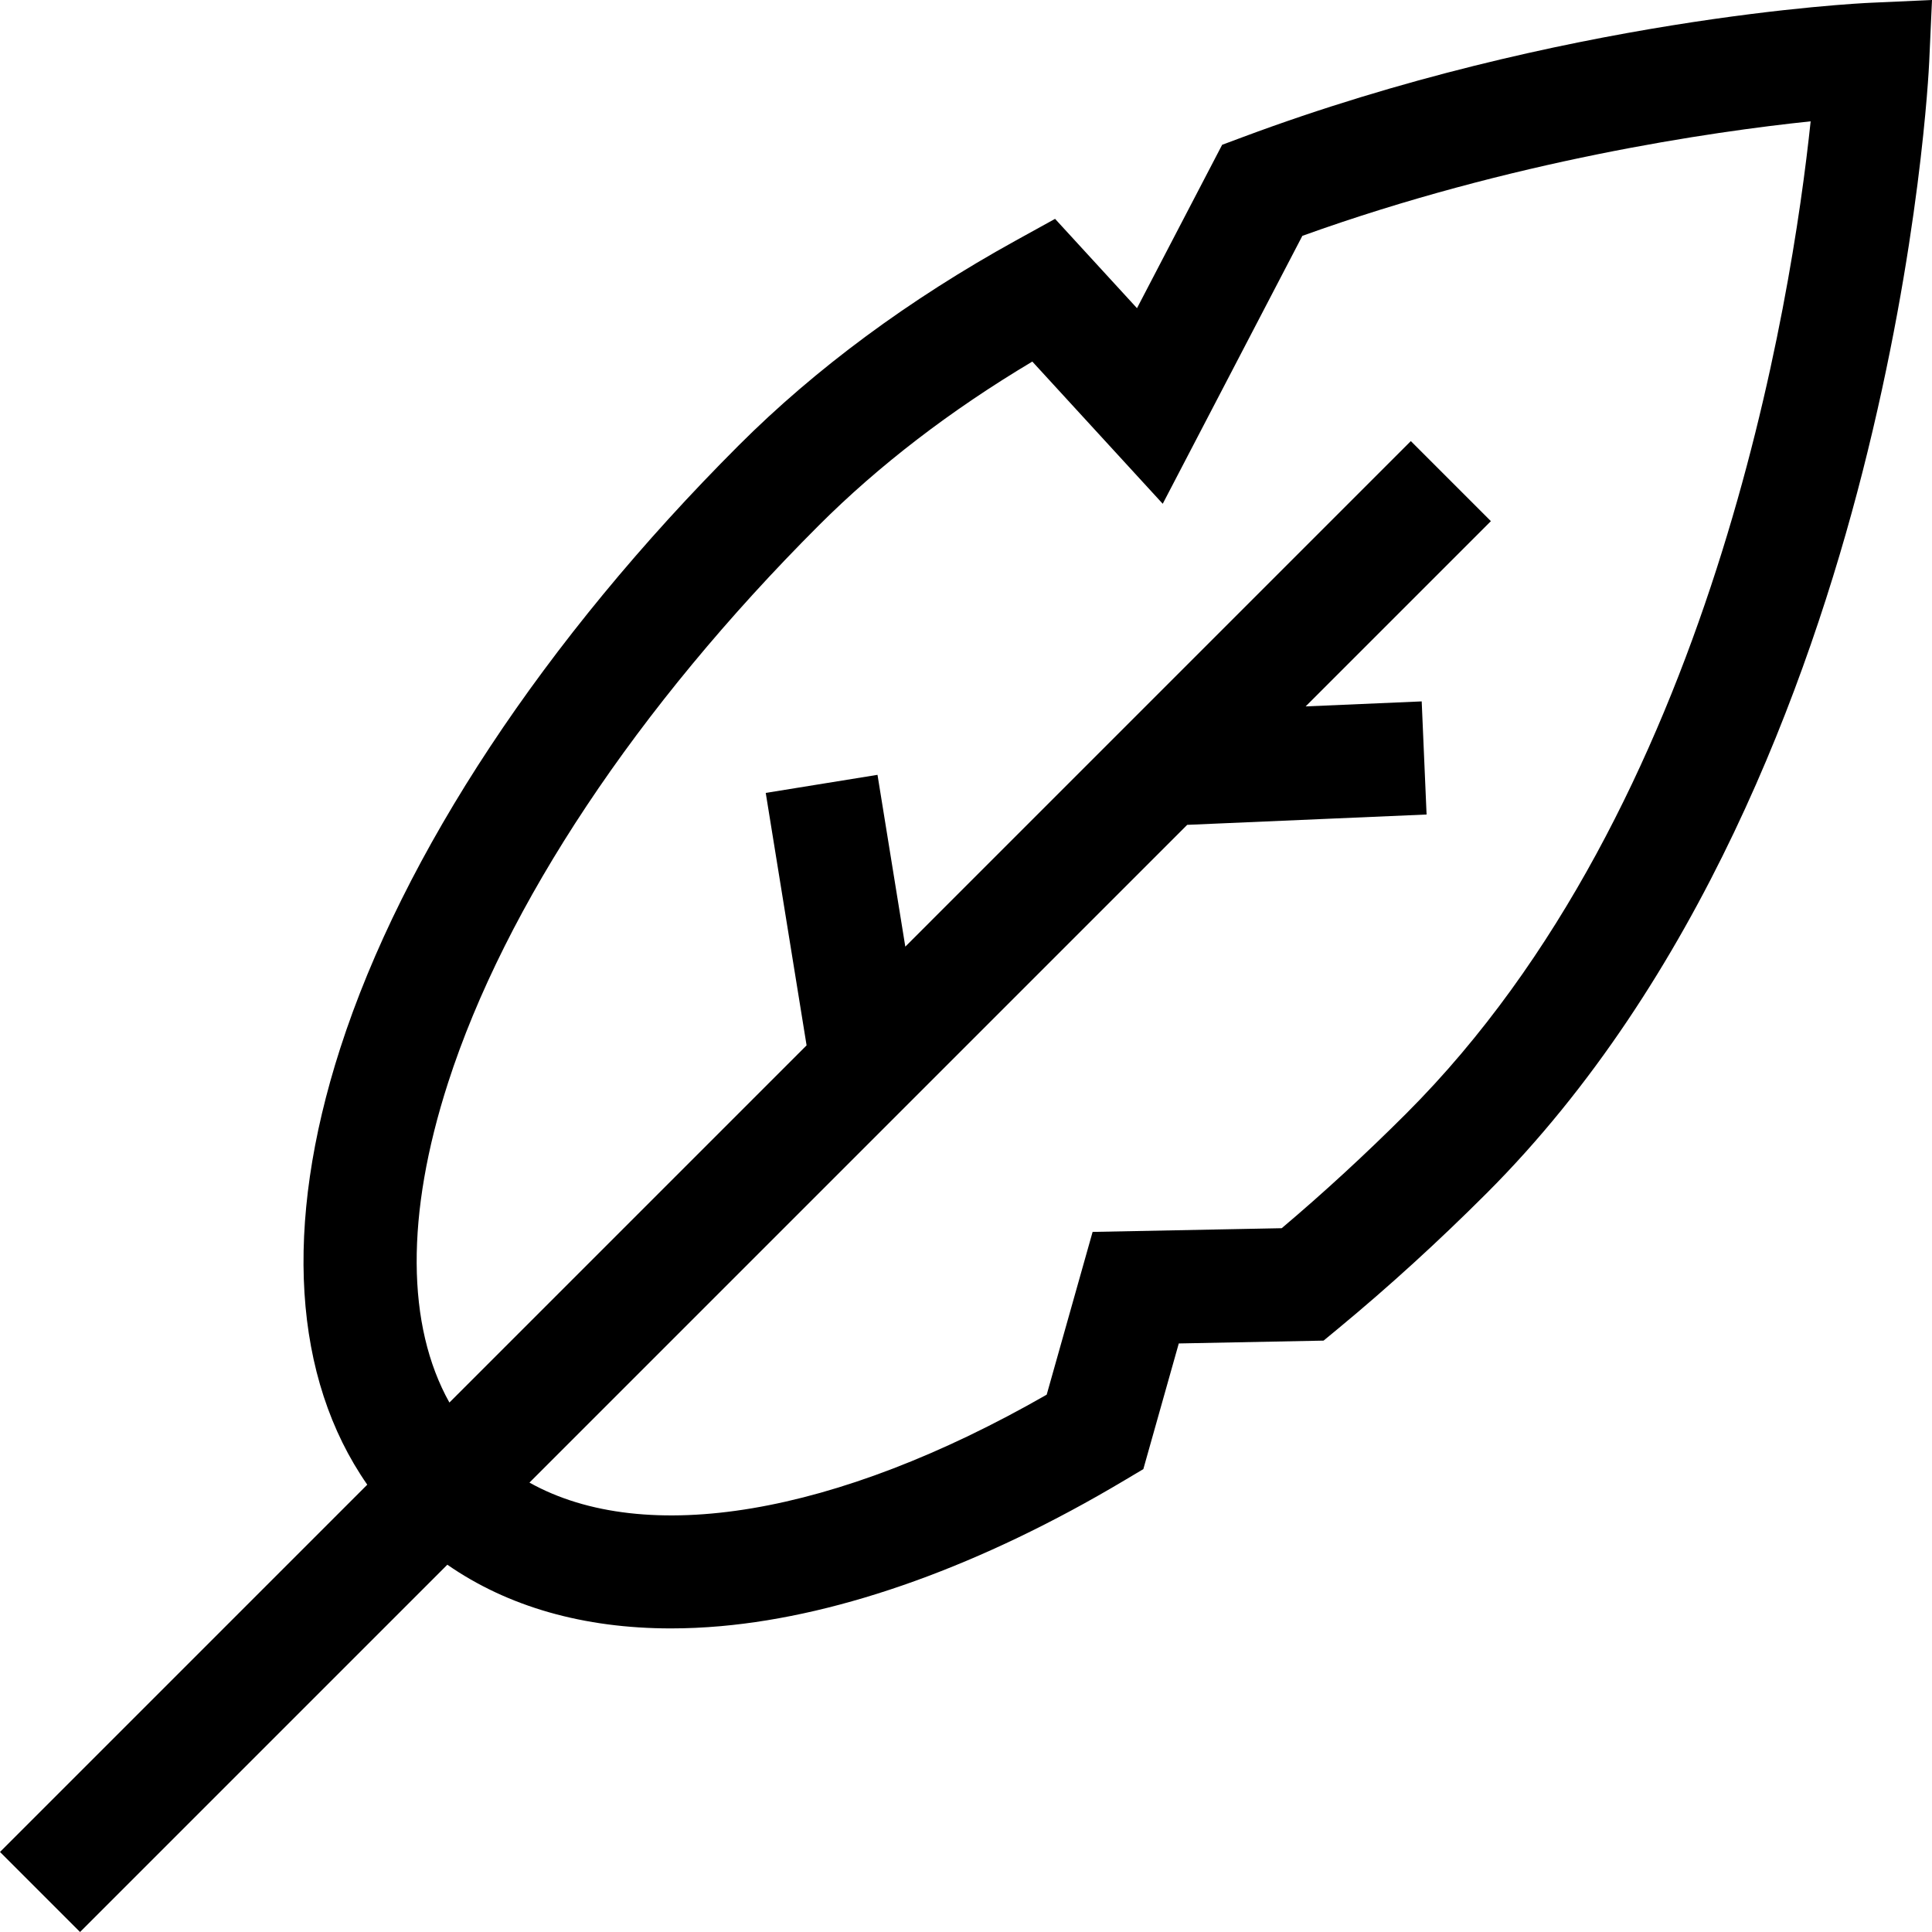<svg id="Capa_1" enable-background="new 0 0 512 512" height="512" viewBox="0 0 512 512" width="512" xmlns="http://www.w3.org/2000/svg"><g><path d="m495.597.74c-3.292.148-81.585 3.999-166.321 35.619l-5.397 2.014-22.563 43.3-21.712-23.674-10.33 5.701c-28.394 15.672-53.13 33.956-73.518 54.344-51.482 51.482-88.981 108.221-105.591 159.765-15.142 46.988-12.51 87.383 7.163 115.646l-97.328 97.329 21.216 21.216 97.335-97.336c16.054 11.147 36.154 16.881 59.254 16.881 4.283 0 8.67-.198 13.152-.593 32.368-2.863 69.333-16.198 106.899-38.563l5.14-3.06 9.392-33.3 38.376-.752 4.033-3.334c13.236-10.942 26.41-22.953 39.156-35.7 56.422-56.422 85.308-135.044 99.604-191.065 15.365-60.208 17.613-106.82 17.701-108.776l.742-16.402zm-122.858 294.288c-10.796 10.796-21.903 21.023-33.07 30.458l-50.117.982-12.166 43.133c-56.032 32.111-106.448 40.404-137.075 23.303l174.31-174.31 63.438-2.739-1.295-29.977-30.756 1.328 49.094-49.094-21.216-21.216-133.971 133.973-7.367-45.529-29.619 4.792 10.824 66.899-94.658 94.658c-11.381-20.388-11.62-49.775-.374-84.676 15.178-47.099 50.07-99.573 98.25-147.752 15.942-15.942 34.945-30.522 56.605-43.441l34.562 37.686 37-71.003c55.557-19.982 108.491-27.603 134.704-30.35-4.98 47.307-25.917 181.689-107.103 262.875z"/></g></svg>